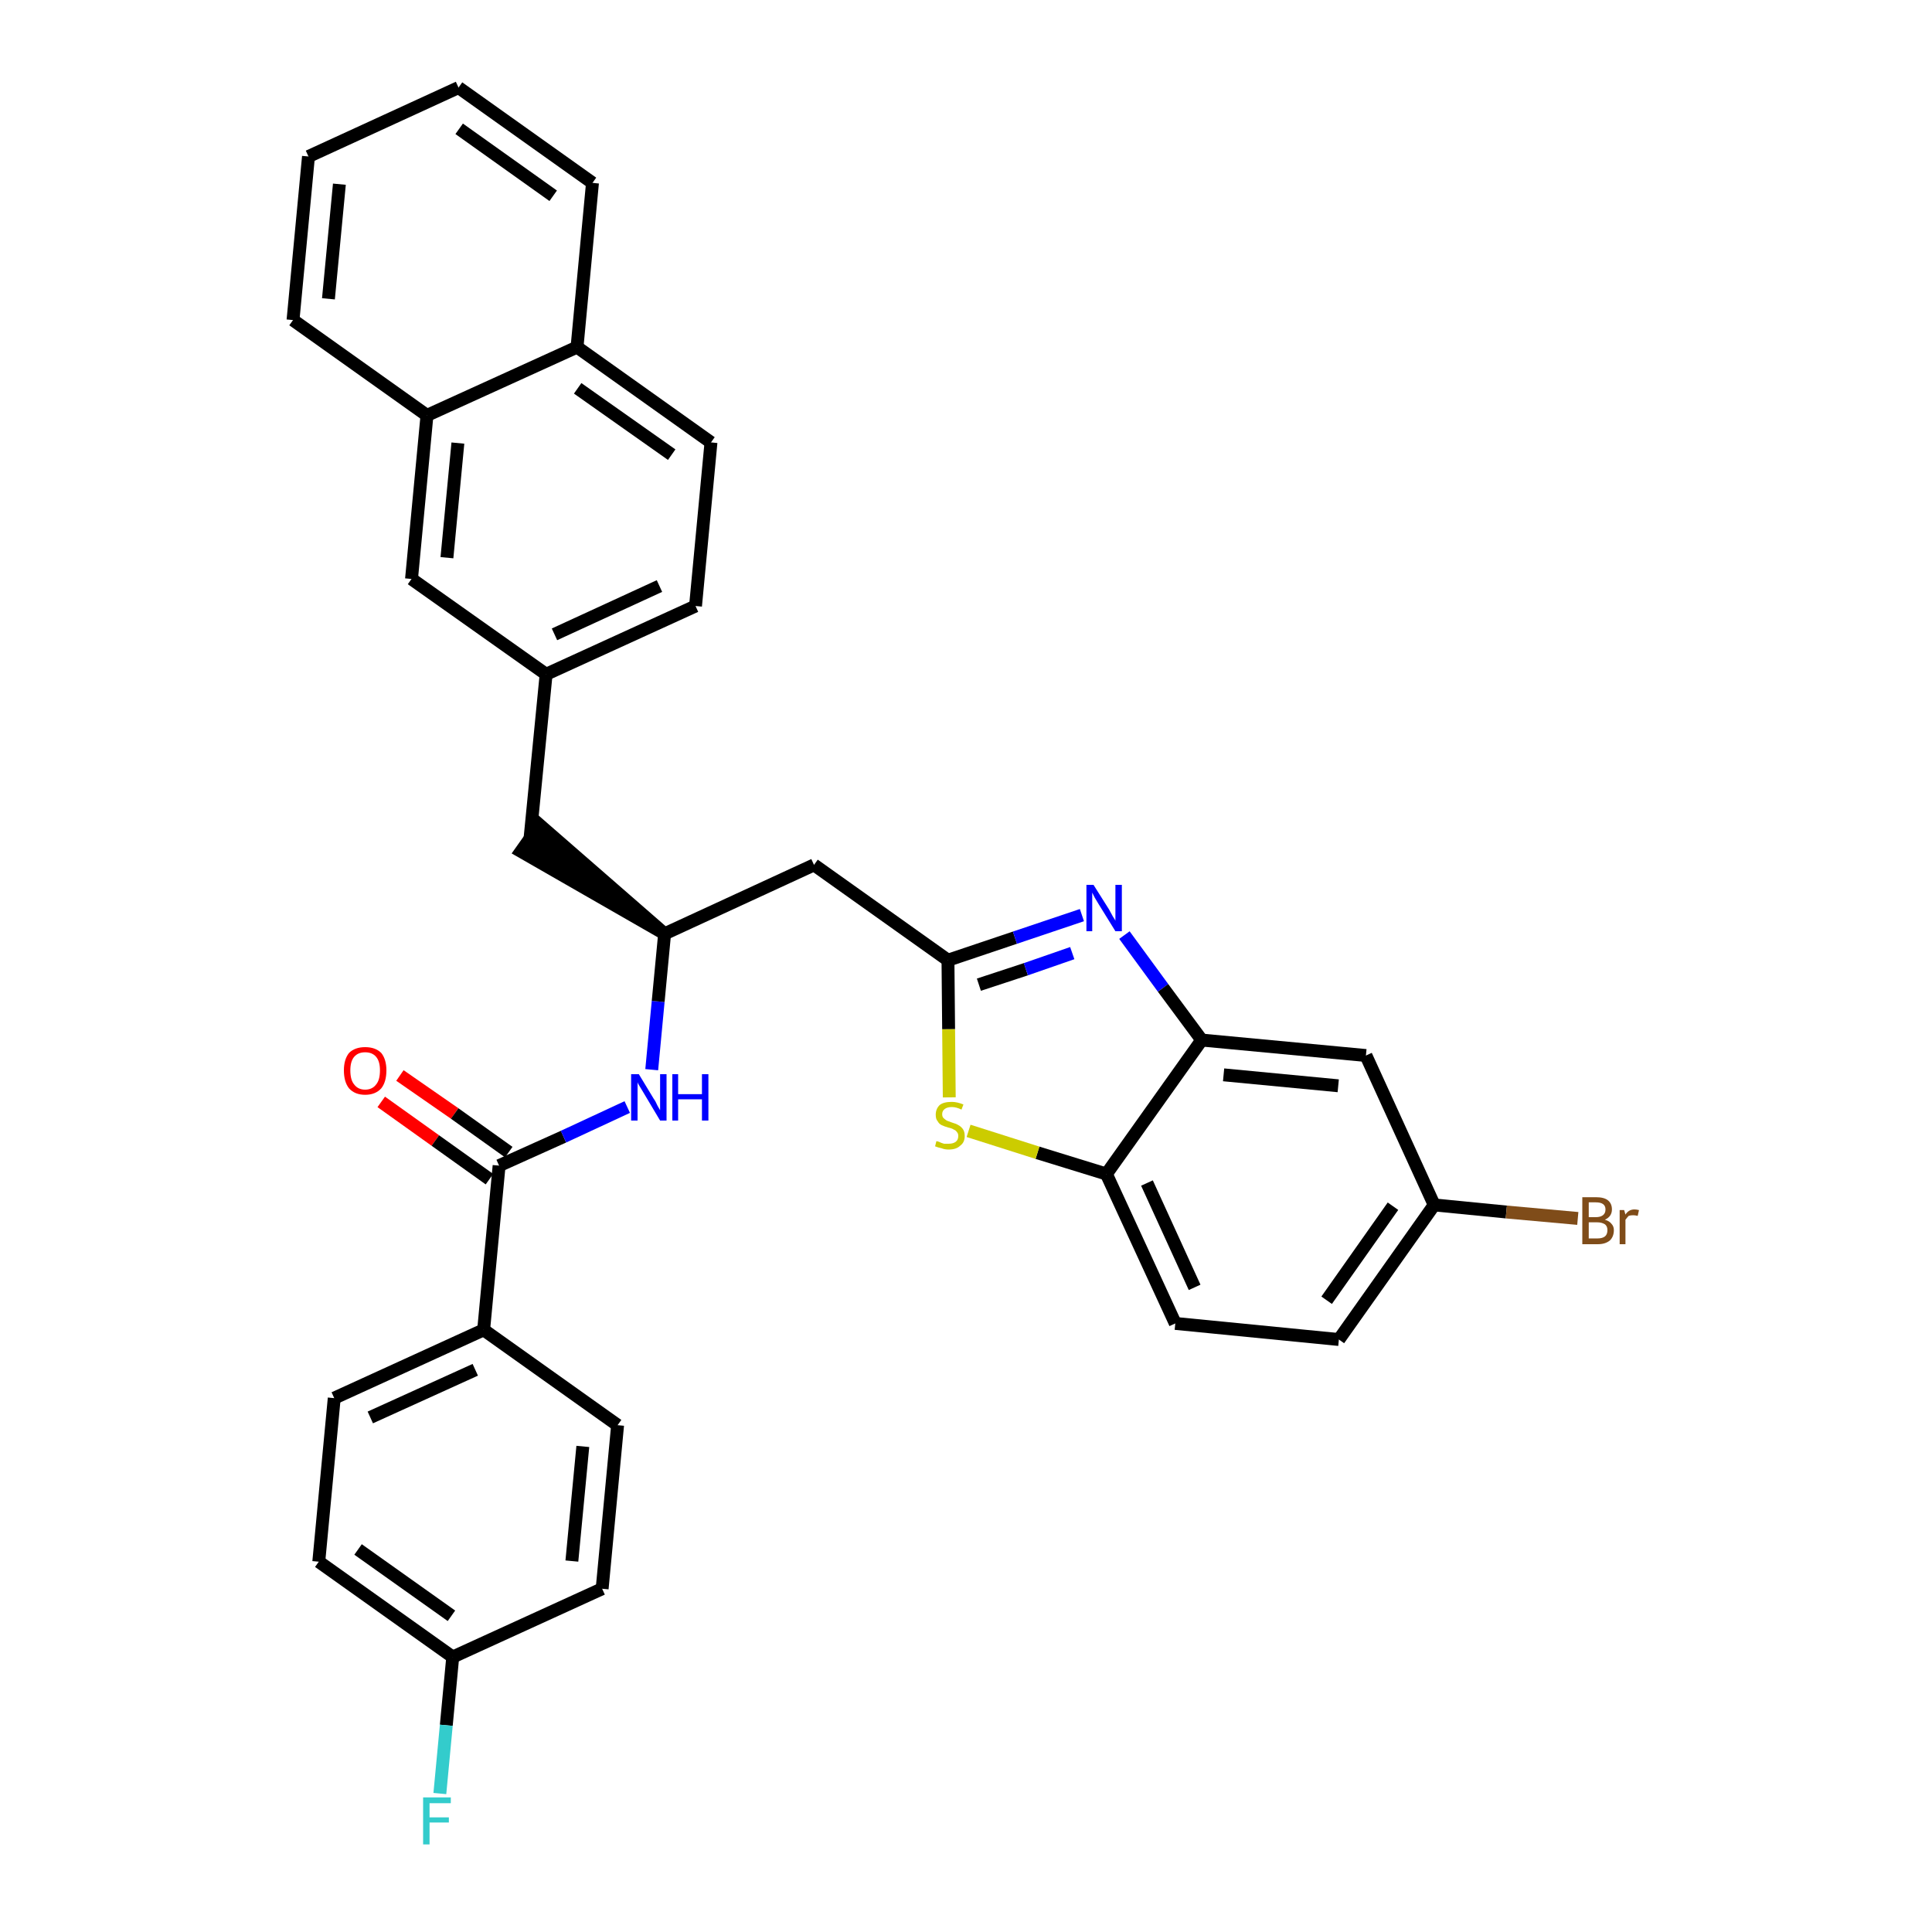 <?xml version='1.0' encoding='iso-8859-1'?>
<svg version='1.1' baseProfile='full'
              xmlns='http://www.w3.org/2000/svg'
                      xmlns:rdkit='http://www.rdkit.org/xml'
                      xmlns:xlink='http://www.w3.org/1999/xlink'
                  xml:space='preserve'
width='300px' height='300px' viewBox='0 0 300 300'>
<!-- END OF HEADER -->
<path class='bond-0 atom-0 atom-1' d='M 59.2,171.1 L 67.6,177.1' style='fill:none;fill-rule:evenodd;stroke:#FF0000;stroke-width:2.0px;stroke-linecap:butt;stroke-linejoin:miter;stroke-opacity:1' />
<path class='bond-0 atom-0 atom-1' d='M 67.6,177.1 L 76.0,183.1' style='fill:none;fill-rule:evenodd;stroke:#000000;stroke-width:2.0px;stroke-linecap:butt;stroke-linejoin:miter;stroke-opacity:1' />
<path class='bond-0 atom-0 atom-1' d='M 62.1,167.0 L 70.6,172.9' style='fill:none;fill-rule:evenodd;stroke:#FF0000;stroke-width:2.0px;stroke-linecap:butt;stroke-linejoin:miter;stroke-opacity:1' />
<path class='bond-0 atom-0 atom-1' d='M 70.6,172.9 L 79.0,178.9' style='fill:none;fill-rule:evenodd;stroke:#000000;stroke-width:2.0px;stroke-linecap:butt;stroke-linejoin:miter;stroke-opacity:1' />
<path class='bond-1 atom-1 atom-2' d='M 77.5,181.0 L 87.5,176.5' style='fill:none;fill-rule:evenodd;stroke:#000000;stroke-width:2.0px;stroke-linecap:butt;stroke-linejoin:miter;stroke-opacity:1' />
<path class='bond-1 atom-1 atom-2' d='M 87.5,176.5 L 97.4,171.9' style='fill:none;fill-rule:evenodd;stroke:#0000FF;stroke-width:2.0px;stroke-linecap:butt;stroke-linejoin:miter;stroke-opacity:1' />
<path class='bond-25 atom-1 atom-26' d='M 77.5,181.0 L 75.1,206.5' style='fill:none;fill-rule:evenodd;stroke:#000000;stroke-width:2.0px;stroke-linecap:butt;stroke-linejoin:miter;stroke-opacity:1' />
<path class='bond-2 atom-2 atom-3' d='M 101.2,166.1 L 102.2,155.5' style='fill:none;fill-rule:evenodd;stroke:#0000FF;stroke-width:2.0px;stroke-linecap:butt;stroke-linejoin:miter;stroke-opacity:1' />
<path class='bond-2 atom-2 atom-3' d='M 102.2,155.5 L 103.2,145.0' style='fill:none;fill-rule:evenodd;stroke:#000000;stroke-width:2.0px;stroke-linecap:butt;stroke-linejoin:miter;stroke-opacity:1' />
<path class='bond-3 atom-3 atom-4' d='M 103.2,145.0 L 83.8,128.1 L 80.9,132.2 Z' style='fill:#000000;fill-rule:evenodd;fill-opacity:1;stroke:#000000;stroke-width:2.0px;stroke-linecap:butt;stroke-linejoin:miter;stroke-opacity:1;' />
<path class='bond-14 atom-3 atom-15' d='M 103.2,145.0 L 126.4,134.3' style='fill:none;fill-rule:evenodd;stroke:#000000;stroke-width:2.0px;stroke-linecap:butt;stroke-linejoin:miter;stroke-opacity:1' />
<path class='bond-4 atom-4 atom-5' d='M 82.3,130.2 L 84.8,104.7' style='fill:none;fill-rule:evenodd;stroke:#000000;stroke-width:2.0px;stroke-linecap:butt;stroke-linejoin:miter;stroke-opacity:1' />
<path class='bond-5 atom-5 atom-6' d='M 84.8,104.7 L 108.0,94.1' style='fill:none;fill-rule:evenodd;stroke:#000000;stroke-width:2.0px;stroke-linecap:butt;stroke-linejoin:miter;stroke-opacity:1' />
<path class='bond-5 atom-5 atom-6' d='M 86.1,98.5 L 102.4,91.0' style='fill:none;fill-rule:evenodd;stroke:#000000;stroke-width:2.0px;stroke-linecap:butt;stroke-linejoin:miter;stroke-opacity:1' />
<path class='bond-32 atom-14 atom-5' d='M 63.9,89.9 L 84.8,104.7' style='fill:none;fill-rule:evenodd;stroke:#000000;stroke-width:2.0px;stroke-linecap:butt;stroke-linejoin:miter;stroke-opacity:1' />
<path class='bond-6 atom-6 atom-7' d='M 108.0,94.1 L 110.4,68.7' style='fill:none;fill-rule:evenodd;stroke:#000000;stroke-width:2.0px;stroke-linecap:butt;stroke-linejoin:miter;stroke-opacity:1' />
<path class='bond-7 atom-7 atom-8' d='M 110.4,68.7 L 89.6,53.9' style='fill:none;fill-rule:evenodd;stroke:#000000;stroke-width:2.0px;stroke-linecap:butt;stroke-linejoin:miter;stroke-opacity:1' />
<path class='bond-7 atom-7 atom-8' d='M 104.3,70.6 L 89.7,60.3' style='fill:none;fill-rule:evenodd;stroke:#000000;stroke-width:2.0px;stroke-linecap:butt;stroke-linejoin:miter;stroke-opacity:1' />
<path class='bond-8 atom-8 atom-9' d='M 89.6,53.9 L 92.0,28.4' style='fill:none;fill-rule:evenodd;stroke:#000000;stroke-width:2.0px;stroke-linecap:butt;stroke-linejoin:miter;stroke-opacity:1' />
<path class='bond-35 atom-13 atom-8' d='M 66.3,64.5 L 89.6,53.9' style='fill:none;fill-rule:evenodd;stroke:#000000;stroke-width:2.0px;stroke-linecap:butt;stroke-linejoin:miter;stroke-opacity:1' />
<path class='bond-9 atom-9 atom-10' d='M 92.0,28.4 L 71.2,13.6' style='fill:none;fill-rule:evenodd;stroke:#000000;stroke-width:2.0px;stroke-linecap:butt;stroke-linejoin:miter;stroke-opacity:1' />
<path class='bond-9 atom-9 atom-10' d='M 85.9,30.4 L 71.3,20.0' style='fill:none;fill-rule:evenodd;stroke:#000000;stroke-width:2.0px;stroke-linecap:butt;stroke-linejoin:miter;stroke-opacity:1' />
<path class='bond-10 atom-10 atom-11' d='M 71.2,13.6 L 47.9,24.3' style='fill:none;fill-rule:evenodd;stroke:#000000;stroke-width:2.0px;stroke-linecap:butt;stroke-linejoin:miter;stroke-opacity:1' />
<path class='bond-11 atom-11 atom-12' d='M 47.9,24.3 L 45.5,49.7' style='fill:none;fill-rule:evenodd;stroke:#000000;stroke-width:2.0px;stroke-linecap:butt;stroke-linejoin:miter;stroke-opacity:1' />
<path class='bond-11 atom-11 atom-12' d='M 52.7,28.6 L 51.0,46.4' style='fill:none;fill-rule:evenodd;stroke:#000000;stroke-width:2.0px;stroke-linecap:butt;stroke-linejoin:miter;stroke-opacity:1' />
<path class='bond-12 atom-12 atom-13' d='M 45.5,49.7 L 66.3,64.5' style='fill:none;fill-rule:evenodd;stroke:#000000;stroke-width:2.0px;stroke-linecap:butt;stroke-linejoin:miter;stroke-opacity:1' />
<path class='bond-13 atom-13 atom-14' d='M 66.3,64.5 L 63.9,89.9' style='fill:none;fill-rule:evenodd;stroke:#000000;stroke-width:2.0px;stroke-linecap:butt;stroke-linejoin:miter;stroke-opacity:1' />
<path class='bond-13 atom-13 atom-14' d='M 71.1,68.8 L 69.4,86.6' style='fill:none;fill-rule:evenodd;stroke:#000000;stroke-width:2.0px;stroke-linecap:butt;stroke-linejoin:miter;stroke-opacity:1' />
<path class='bond-15 atom-15 atom-16' d='M 126.4,134.3 L 147.2,149.1' style='fill:none;fill-rule:evenodd;stroke:#000000;stroke-width:2.0px;stroke-linecap:butt;stroke-linejoin:miter;stroke-opacity:1' />
<path class='bond-16 atom-16 atom-17' d='M 147.2,149.1 L 157.6,145.6' style='fill:none;fill-rule:evenodd;stroke:#000000;stroke-width:2.0px;stroke-linecap:butt;stroke-linejoin:miter;stroke-opacity:1' />
<path class='bond-16 atom-16 atom-17' d='M 157.6,145.6 L 168.0,142.1' style='fill:none;fill-rule:evenodd;stroke:#0000FF;stroke-width:2.0px;stroke-linecap:butt;stroke-linejoin:miter;stroke-opacity:1' />
<path class='bond-16 atom-16 atom-17' d='M 152.0,152.9 L 159.3,150.5' style='fill:none;fill-rule:evenodd;stroke:#000000;stroke-width:2.0px;stroke-linecap:butt;stroke-linejoin:miter;stroke-opacity:1' />
<path class='bond-16 atom-16 atom-17' d='M 159.3,150.5 L 166.5,148.0' style='fill:none;fill-rule:evenodd;stroke:#0000FF;stroke-width:2.0px;stroke-linecap:butt;stroke-linejoin:miter;stroke-opacity:1' />
<path class='bond-33 atom-25 atom-16' d='M 147.4,170.4 L 147.3,159.8' style='fill:none;fill-rule:evenodd;stroke:#CCCC00;stroke-width:2.0px;stroke-linecap:butt;stroke-linejoin:miter;stroke-opacity:1' />
<path class='bond-33 atom-25 atom-16' d='M 147.3,159.8 L 147.2,149.1' style='fill:none;fill-rule:evenodd;stroke:#000000;stroke-width:2.0px;stroke-linecap:butt;stroke-linejoin:miter;stroke-opacity:1' />
<path class='bond-17 atom-17 atom-18' d='M 174.6,145.2 L 180.6,153.4' style='fill:none;fill-rule:evenodd;stroke:#0000FF;stroke-width:2.0px;stroke-linecap:butt;stroke-linejoin:miter;stroke-opacity:1' />
<path class='bond-17 atom-17 atom-18' d='M 180.6,153.4 L 186.6,161.5' style='fill:none;fill-rule:evenodd;stroke:#000000;stroke-width:2.0px;stroke-linecap:butt;stroke-linejoin:miter;stroke-opacity:1' />
<path class='bond-18 atom-18 atom-19' d='M 186.6,161.5 L 212.1,163.9' style='fill:none;fill-rule:evenodd;stroke:#000000;stroke-width:2.0px;stroke-linecap:butt;stroke-linejoin:miter;stroke-opacity:1' />
<path class='bond-18 atom-18 atom-19' d='M 190.0,166.9 L 207.8,168.6' style='fill:none;fill-rule:evenodd;stroke:#000000;stroke-width:2.0px;stroke-linecap:butt;stroke-linejoin:miter;stroke-opacity:1' />
<path class='bond-36 atom-24 atom-18' d='M 171.8,182.3 L 186.6,161.5' style='fill:none;fill-rule:evenodd;stroke:#000000;stroke-width:2.0px;stroke-linecap:butt;stroke-linejoin:miter;stroke-opacity:1' />
<path class='bond-19 atom-19 atom-20' d='M 212.1,163.9 L 222.7,187.1' style='fill:none;fill-rule:evenodd;stroke:#000000;stroke-width:2.0px;stroke-linecap:butt;stroke-linejoin:miter;stroke-opacity:1' />
<path class='bond-20 atom-20 atom-21' d='M 222.7,187.1 L 233.9,188.2' style='fill:none;fill-rule:evenodd;stroke:#000000;stroke-width:2.0px;stroke-linecap:butt;stroke-linejoin:miter;stroke-opacity:1' />
<path class='bond-20 atom-20 atom-21' d='M 233.9,188.2 L 245.0,189.2' style='fill:none;fill-rule:evenodd;stroke:#7F4C19;stroke-width:2.0px;stroke-linecap:butt;stroke-linejoin:miter;stroke-opacity:1' />
<path class='bond-21 atom-20 atom-22' d='M 222.7,187.1 L 207.9,208.0' style='fill:none;fill-rule:evenodd;stroke:#000000;stroke-width:2.0px;stroke-linecap:butt;stroke-linejoin:miter;stroke-opacity:1' />
<path class='bond-21 atom-20 atom-22' d='M 216.3,187.3 L 206.0,201.9' style='fill:none;fill-rule:evenodd;stroke:#000000;stroke-width:2.0px;stroke-linecap:butt;stroke-linejoin:miter;stroke-opacity:1' />
<path class='bond-22 atom-22 atom-23' d='M 207.9,208.0 L 182.5,205.5' style='fill:none;fill-rule:evenodd;stroke:#000000;stroke-width:2.0px;stroke-linecap:butt;stroke-linejoin:miter;stroke-opacity:1' />
<path class='bond-23 atom-23 atom-24' d='M 182.5,205.5 L 171.8,182.3' style='fill:none;fill-rule:evenodd;stroke:#000000;stroke-width:2.0px;stroke-linecap:butt;stroke-linejoin:miter;stroke-opacity:1' />
<path class='bond-23 atom-23 atom-24' d='M 185.5,199.9 L 178.1,183.7' style='fill:none;fill-rule:evenodd;stroke:#000000;stroke-width:2.0px;stroke-linecap:butt;stroke-linejoin:miter;stroke-opacity:1' />
<path class='bond-24 atom-24 atom-25' d='M 171.8,182.3 L 161.1,179.0' style='fill:none;fill-rule:evenodd;stroke:#000000;stroke-width:2.0px;stroke-linecap:butt;stroke-linejoin:miter;stroke-opacity:1' />
<path class='bond-24 atom-24 atom-25' d='M 161.1,179.0 L 150.4,175.6' style='fill:none;fill-rule:evenodd;stroke:#CCCC00;stroke-width:2.0px;stroke-linecap:butt;stroke-linejoin:miter;stroke-opacity:1' />
<path class='bond-26 atom-26 atom-27' d='M 75.1,206.5 L 51.9,217.1' style='fill:none;fill-rule:evenodd;stroke:#000000;stroke-width:2.0px;stroke-linecap:butt;stroke-linejoin:miter;stroke-opacity:1' />
<path class='bond-26 atom-26 atom-27' d='M 73.8,212.7 L 57.5,220.1' style='fill:none;fill-rule:evenodd;stroke:#000000;stroke-width:2.0px;stroke-linecap:butt;stroke-linejoin:miter;stroke-opacity:1' />
<path class='bond-34 atom-32 atom-26' d='M 95.9,221.3 L 75.1,206.5' style='fill:none;fill-rule:evenodd;stroke:#000000;stroke-width:2.0px;stroke-linecap:butt;stroke-linejoin:miter;stroke-opacity:1' />
<path class='bond-27 atom-27 atom-28' d='M 51.9,217.1 L 49.5,242.5' style='fill:none;fill-rule:evenodd;stroke:#000000;stroke-width:2.0px;stroke-linecap:butt;stroke-linejoin:miter;stroke-opacity:1' />
<path class='bond-28 atom-28 atom-29' d='M 49.5,242.5 L 70.3,257.3' style='fill:none;fill-rule:evenodd;stroke:#000000;stroke-width:2.0px;stroke-linecap:butt;stroke-linejoin:miter;stroke-opacity:1' />
<path class='bond-28 atom-28 atom-29' d='M 55.6,240.6 L 70.1,250.9' style='fill:none;fill-rule:evenodd;stroke:#000000;stroke-width:2.0px;stroke-linecap:butt;stroke-linejoin:miter;stroke-opacity:1' />
<path class='bond-29 atom-29 atom-30' d='M 70.3,257.3 L 69.3,267.9' style='fill:none;fill-rule:evenodd;stroke:#000000;stroke-width:2.0px;stroke-linecap:butt;stroke-linejoin:miter;stroke-opacity:1' />
<path class='bond-29 atom-29 atom-30' d='M 69.3,267.9 L 68.3,278.5' style='fill:none;fill-rule:evenodd;stroke:#33CCCC;stroke-width:2.0px;stroke-linecap:butt;stroke-linejoin:miter;stroke-opacity:1' />
<path class='bond-30 atom-29 atom-31' d='M 70.3,257.3 L 93.5,246.7' style='fill:none;fill-rule:evenodd;stroke:#000000;stroke-width:2.0px;stroke-linecap:butt;stroke-linejoin:miter;stroke-opacity:1' />
<path class='bond-31 atom-31 atom-32' d='M 93.5,246.7 L 95.9,221.3' style='fill:none;fill-rule:evenodd;stroke:#000000;stroke-width:2.0px;stroke-linecap:butt;stroke-linejoin:miter;stroke-opacity:1' />
<path class='bond-31 atom-31 atom-32' d='M 88.8,242.4 L 90.5,224.6' style='fill:none;fill-rule:evenodd;stroke:#000000;stroke-width:2.0px;stroke-linecap:butt;stroke-linejoin:miter;stroke-opacity:1' />
<path  class='atom-0' d='M 53.4 166.2
Q 53.4 164.5, 54.2 163.5
Q 55.1 162.6, 56.7 162.6
Q 58.3 162.6, 59.2 163.5
Q 60.0 164.5, 60.0 166.2
Q 60.0 168.0, 59.2 169.0
Q 58.3 170.0, 56.7 170.0
Q 55.1 170.0, 54.2 169.0
Q 53.4 168.0, 53.4 166.2
M 56.7 169.2
Q 57.8 169.2, 58.4 168.4
Q 59.0 167.7, 59.0 166.2
Q 59.0 164.8, 58.4 164.1
Q 57.8 163.4, 56.7 163.4
Q 55.6 163.4, 55.0 164.1
Q 54.4 164.8, 54.4 166.2
Q 54.4 167.7, 55.0 168.4
Q 55.6 169.2, 56.7 169.2
' fill='#FF0000'/>
<path  class='atom-2' d='M 99.2 166.8
L 101.5 170.6
Q 101.8 171.0, 102.1 171.7
Q 102.5 172.4, 102.5 172.4
L 102.5 166.8
L 103.5 166.8
L 103.5 174.0
L 102.5 174.0
L 100.0 169.8
Q 99.7 169.3, 99.4 168.8
Q 99.0 168.2, 99.0 168.0
L 99.0 174.0
L 98.0 174.0
L 98.0 166.8
L 99.2 166.8
' fill='#0000FF'/>
<path  class='atom-2' d='M 104.4 166.8
L 105.3 166.8
L 105.3 169.9
L 109.0 169.9
L 109.0 166.8
L 110.0 166.8
L 110.0 174.0
L 109.0 174.0
L 109.0 170.7
L 105.3 170.7
L 105.3 174.0
L 104.4 174.0
L 104.4 166.8
' fill='#0000FF'/>
<path  class='atom-17' d='M 169.8 137.4
L 172.2 141.2
Q 172.4 141.6, 172.8 142.3
Q 173.2 142.9, 173.2 143.0
L 173.2 137.4
L 174.2 137.4
L 174.2 144.6
L 173.2 144.6
L 170.6 140.4
Q 170.3 139.9, 170.0 139.4
Q 169.7 138.8, 169.6 138.6
L 169.6 144.6
L 168.7 144.6
L 168.7 137.4
L 169.8 137.4
' fill='#0000FF'/>
<path  class='atom-21' d='M 249.2 189.4
Q 249.9 189.6, 250.2 190.0
Q 250.6 190.4, 250.6 191.0
Q 250.6 192.0, 250.0 192.6
Q 249.3 193.2, 248.1 193.2
L 245.7 193.2
L 245.7 185.9
L 247.8 185.9
Q 249.1 185.9, 249.7 186.4
Q 250.3 186.9, 250.3 187.8
Q 250.3 188.9, 249.2 189.4
M 246.7 186.7
L 246.7 189.0
L 247.8 189.0
Q 248.5 189.0, 248.9 188.7
Q 249.3 188.4, 249.3 187.8
Q 249.3 186.7, 247.8 186.7
L 246.7 186.7
M 248.1 192.3
Q 248.8 192.3, 249.2 192.0
Q 249.6 191.7, 249.6 191.0
Q 249.6 190.4, 249.2 190.1
Q 248.7 189.8, 248.0 189.8
L 246.7 189.8
L 246.7 192.3
L 248.1 192.3
' fill='#7F4C19'/>
<path  class='atom-21' d='M 252.2 187.9
L 252.4 188.6
Q 252.9 187.8, 253.8 187.8
Q 254.1 187.8, 254.5 187.9
L 254.3 188.8
Q 253.9 188.7, 253.6 188.7
Q 253.2 188.7, 252.9 188.8
Q 252.7 189.0, 252.4 189.4
L 252.4 193.2
L 251.5 193.2
L 251.5 187.9
L 252.2 187.9
' fill='#7F4C19'/>
<path  class='atom-25' d='M 145.4 177.2
Q 145.5 177.2, 145.8 177.3
Q 146.2 177.5, 146.6 177.6
Q 146.9 177.6, 147.3 177.6
Q 148.0 177.6, 148.4 177.3
Q 148.8 177.0, 148.8 176.4
Q 148.8 176.0, 148.6 175.8
Q 148.4 175.5, 148.1 175.4
Q 147.8 175.2, 147.3 175.1
Q 146.6 174.9, 146.2 174.7
Q 145.8 174.5, 145.6 174.1
Q 145.3 173.8, 145.3 173.1
Q 145.3 172.2, 145.9 171.6
Q 146.5 171.1, 147.8 171.1
Q 148.6 171.1, 149.6 171.5
L 149.3 172.3
Q 148.5 171.9, 147.8 171.9
Q 147.1 171.9, 146.7 172.2
Q 146.3 172.5, 146.3 173.0
Q 146.3 173.4, 146.5 173.6
Q 146.7 173.8, 147.0 174.0
Q 147.3 174.1, 147.8 174.3
Q 148.5 174.5, 148.8 174.7
Q 149.2 174.9, 149.5 175.3
Q 149.8 175.7, 149.8 176.4
Q 149.8 177.4, 149.1 177.9
Q 148.5 178.5, 147.3 178.5
Q 146.7 178.5, 146.2 178.3
Q 145.7 178.2, 145.2 178.0
L 145.4 177.2
' fill='#CCCC00'/>
<path  class='atom-30' d='M 65.7 279.1
L 70.0 279.1
L 70.0 280.0
L 66.7 280.0
L 66.7 282.2
L 69.7 282.2
L 69.7 283.0
L 66.7 283.0
L 66.7 286.4
L 65.7 286.4
L 65.7 279.1
' fill='#33CCCC'/>
</svg>
